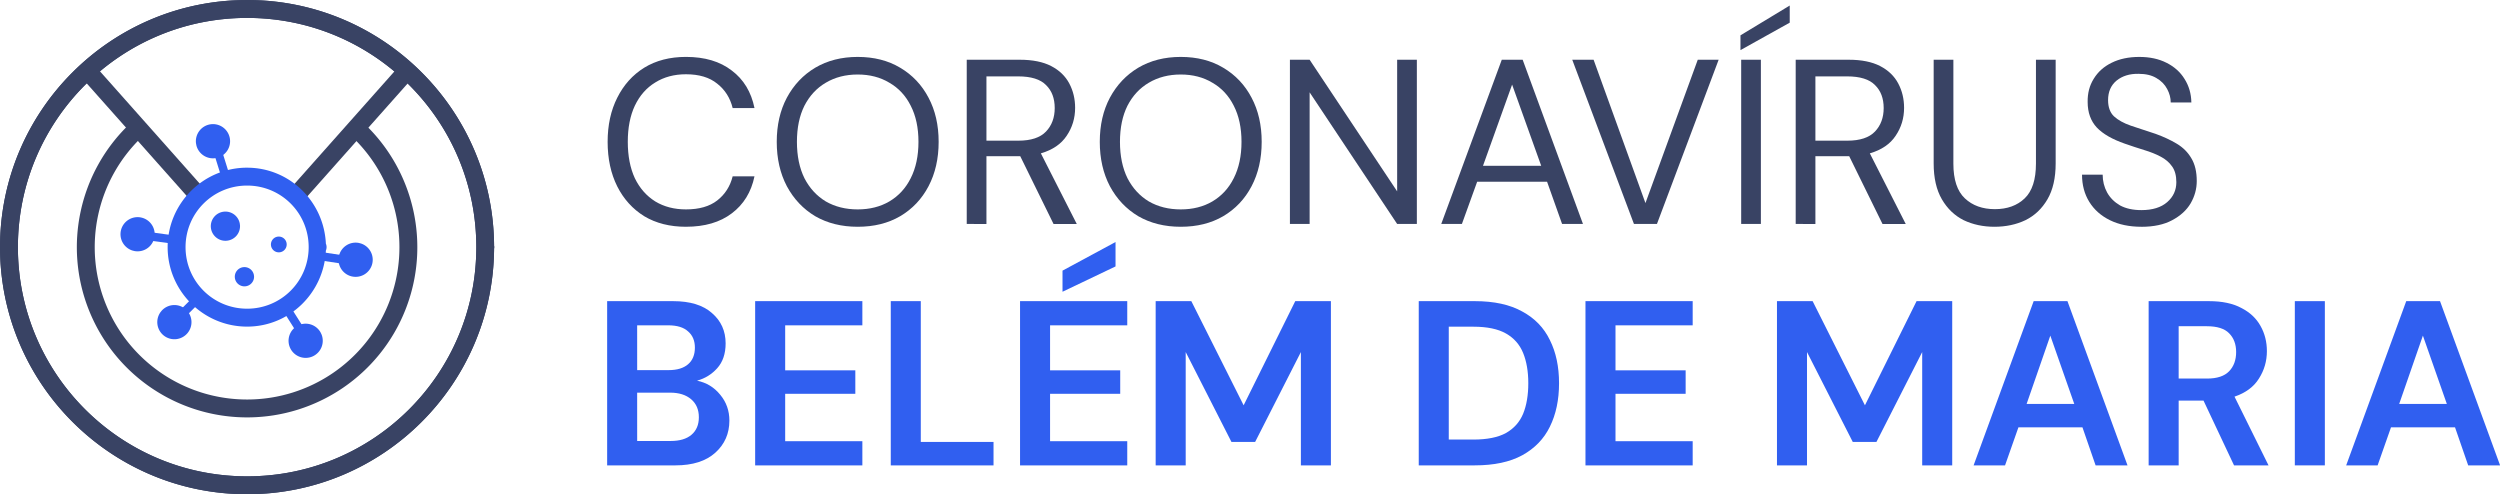 <?xml version="1.0" encoding="UTF-8"?>
<svg width="336.87mm" height="66.595mm" version="1.1" viewBox="0 0 336.87 66.595" xmlns="http://www.w3.org/2000/svg" xmlns:cc="http://creativecommons.org/ns#" xmlns:dc="http://purl.org/dc/elements/1.1/" xmlns:rdf="http://www.w3.org/1999/02/22-rdf-syntax-ns#">
 <g transform="matrix(2.035 0 0 2.035 743.94 157.01)" stroke-linecap="round" stroke-linejoin="round" stroke-width="1.244">
  <g fill="#394364" style="paint-order:stroke fill markers" aria-label="CORONAVÍRUS">
   <path d="m-320.15-62.139q-1.6 0-2.765-0.699-1.15-0.715-1.786-1.973-0.637-1.274-0.637-2.952 0-1.662 0.637-2.921 0.637-1.274 1.786-1.988 1.165-0.715 2.765-0.715 1.864 0 3.029 0.901 1.181 0.885 1.507 2.486h-1.445q-0.249-1.01-1.025-1.616-0.761-0.621-2.066-0.621-1.165 0-2.035 0.544-0.87 0.528-1.352 1.538-0.466 0.994-0.466 2.392t0.466 2.408q0.482 0.994 1.352 1.538 0.87 0.528 2.035 0.528 1.305 0 2.066-0.59 0.777-0.606 1.025-1.6h1.445q-0.326 1.569-1.507 2.454-1.165 0.885-3.029 0.885z"/>
   <path d="m-308.78-62.139q-1.6 0-2.812-0.699-1.196-0.715-1.88-1.988-0.668-1.274-0.668-2.936t0.668-2.921q0.684-1.274 1.88-1.988 1.212-0.715 2.812-0.715 1.616 0 2.812 0.715 1.212 0.715 1.88 1.988 0.668 1.258 0.668 2.921t-0.668 2.936q-0.668 1.274-1.88 1.988-1.196 0.699-2.812 0.699zm0-1.15q1.196 0 2.097-0.528 0.917-0.544 1.414-1.538 0.513-1.01 0.513-2.408t-0.513-2.392q-0.497-0.994-1.414-1.522-0.901-0.544-2.097-0.544-1.196 0-2.113 0.544-0.901 0.528-1.414 1.522-0.497 0.994-0.497 2.392t0.497 2.408q0.513 0.994 1.414 1.538 0.917 0.528 2.113 0.528z"/>
   <path d="m-301.56-62.325v-10.874h3.511q1.274 0 2.082 0.419t1.196 1.15q0.388 0.73 0.388 1.616 0 1.025-0.559 1.849-0.544 0.823-1.709 1.165l2.377 4.676h-1.538l-2.206-4.49h-2.237v4.49zm1.305-5.515h2.113q1.258 0 1.833-0.606 0.575-0.606 0.575-1.554 0-0.963-0.575-1.522-0.559-0.575-1.849-0.575h-2.097z"/>
   <path d="m-287.39-62.139q-1.6 0-2.812-0.699-1.196-0.715-1.88-1.988-0.668-1.274-0.668-2.936t0.668-2.921q0.684-1.274 1.88-1.988 1.212-0.715 2.812-0.715 1.616 0 2.812 0.715 1.212 0.715 1.88 1.988 0.668 1.258 0.668 2.921t-0.668 2.936q-0.668 1.274-1.88 1.988-1.196 0.699-2.812 0.699zm0-1.15q1.196 0 2.097-0.528 0.917-0.544 1.414-1.538 0.513-1.01 0.513-2.408t-0.513-2.392q-0.497-0.994-1.414-1.522-0.901-0.544-2.097-0.544-1.196 0-2.113 0.544-0.901 0.528-1.414 1.522-0.497 0.994-0.497 2.392t0.497 2.408q0.513 0.994 1.414 1.538 0.917 0.528 2.113 0.528z"/>
   <path d="m-280.16-62.325v-10.874h1.305l5.795 8.715v-8.715h1.305v10.874h-1.305l-5.795-8.715v8.715z"/>
   <path d="m-270.14-62.325 4.008-10.874h1.383l3.993 10.874h-1.383l-0.994-2.796h-4.629l-1.01 2.796zm2.765-3.853h3.853l-1.926-5.375z"/>
   <path d="m-257.38-62.325-4.086-10.874h1.414l3.433 9.492 3.464-9.492h1.383l-4.086 10.874z"/>
   <path d="m-250.28-62.325v-10.874h1.305v10.874zm-0.047-11.511v-0.979l3.262-1.973v1.134z"/>
   <path d="m-246.67-62.325v-10.874h3.511q1.274 0 2.082 0.419t1.196 1.15q0.388 0.73 0.388 1.616 0 1.025-0.559 1.849-0.544 0.823-1.709 1.165l2.377 4.676h-1.538l-2.206-4.49h-2.237v4.49zm1.305-5.515h2.113q1.258 0 1.833-0.606 0.575-0.606 0.575-1.554 0-0.963-0.575-1.522-0.559-0.575-1.849-0.575h-2.097z"/>
   <path d="m-233.51-62.139q-1.119 0-2.035-0.435-0.901-0.451-1.445-1.383-0.544-0.932-0.544-2.377v-6.867h1.305v6.882q0 1.585 0.761 2.299 0.761 0.715 1.988 0.715 1.227 0 1.973-0.715t0.746-2.299v-6.882h1.305v6.867q0 1.445-0.544 2.377-0.544 0.932-1.46 1.383-0.917 0.435-2.051 0.435z"/>
   <path d="m-223.78-62.139q-1.196 0-2.082-0.435-0.885-0.435-1.367-1.212-0.482-0.777-0.482-1.802h1.367q0 0.637 0.295 1.181 0.295 0.528 0.854 0.854 0.575 0.311 1.414 0.311 1.103 0 1.709-0.528 0.606-0.528 0.606-1.321 0-0.652-0.28-1.041-0.28-0.404-0.761-0.652-0.466-0.249-1.087-0.435-0.606-0.186-1.274-0.419-1.258-0.435-1.864-1.072-0.606-0.652-0.606-1.693-0.015-0.87 0.404-1.538 0.419-0.684 1.181-1.056 0.777-0.388 1.833-0.388 1.041 0 1.802 0.388 0.777 0.388 1.196 1.072 0.435 0.684 0.451 1.554h-1.367q0-0.451-0.233-0.885-0.233-0.451-0.715-0.73-0.466-0.28-1.181-0.28-0.885-0.016-1.46 0.451-0.559 0.466-0.559 1.289 0 0.699 0.388 1.072 0.404 0.373 1.119 0.621 0.715 0.233 1.647 0.544 0.777 0.28 1.398 0.652t0.963 0.963q0.357 0.59 0.357 1.507 0 0.777-0.404 1.476-0.404 0.684-1.227 1.119-0.808 0.435-2.035 0.435z"/>
  </g>
  <g fill="#305ff0" style="paint-order:stroke fill markers" aria-label="BELÉM DE MARIA">
   <path d="m-325.37-46.34v-10.874h4.365q1.693 0 2.579 0.792 0.901 0.777 0.901 2.004 0 1.025-0.559 1.647-0.544 0.606-1.336 0.823 0.932 0.186 1.538 0.932 0.606 0.73 0.606 1.709 0 1.289-0.932 2.128t-2.641 0.839zm1.988-6.307h2.082q0.839 0 1.289-0.388 0.451-0.388 0.451-1.103 0-0.684-0.451-1.072-0.435-0.404-1.321-0.404h-2.051zm0 4.692h2.221q0.885 0 1.367-0.404 0.497-0.419 0.497-1.165 0-0.761-0.513-1.196-0.513-0.435-1.383-0.435h-2.19z"/>
   <path d="m-315.57-46.34v-10.874h7.099v1.6h-5.111v2.983h4.645v1.554h-4.645v3.138h5.111v1.6z"/>
   <path d="m-306.59-46.34v-10.874h1.988v9.321h4.816v1.554z"/>
   <path d="m-298.03-46.34v-10.874h7.099v1.6h-5.111v2.983h4.645v1.554h-4.645v3.138h5.111v1.6zm2.812-11.496v-1.398l3.511-1.895v1.616z"/>
   <path d="m-289.05-46.34v-10.874h2.361l3.464 6.897 3.418-6.897h2.361v10.874h-1.988v-7.503l-3.029 5.95h-1.569l-3.029-5.95v7.503z"/>
   <path d="m-271.63-46.34v-10.874h3.713q1.911 0 3.138 0.684 1.243 0.668 1.833 1.895 0.606 1.212 0.606 2.858t-0.606 2.874q-0.59 1.212-1.833 1.895-1.227 0.668-3.138 0.668zm1.988-1.709h1.631q1.367 0 2.159-0.435 0.792-0.451 1.134-1.274 0.342-0.839 0.342-2.02 0-1.165-0.342-2.004t-1.134-1.289q-0.792-0.451-2.159-0.451h-1.631z"/>
   <path d="m-260.59-46.34v-10.874h7.099v1.6h-5.111v2.983h4.645v1.554h-4.645v3.138h5.111v1.6z"/>
   <path d="m-247.91-46.34v-10.874h2.361l3.464 6.897 3.418-6.897h2.361v10.874h-1.988v-7.503l-3.029 5.95h-1.569l-3.029-5.95v7.503z"/>
   <path d="m-234.89-46.34 3.977-10.874h2.237l3.977 10.874h-2.113l-0.87-2.517h-4.241l-0.885 2.517zm3.511-4.07h3.154l-1.585-4.521z"/>
   <path d="m-223.3-46.34v-10.874h3.993q1.305 0 2.144 0.451 0.854 0.435 1.274 1.196 0.419 0.746 0.419 1.662 0 0.994-0.528 1.818-0.513 0.823-1.616 1.196l2.253 4.552h-2.284l-2.02-4.288h-1.647v4.288zm1.988-5.748h1.88q0.994 0 1.46-0.482t0.466-1.274q0-0.777-0.466-1.243-0.451-0.466-1.476-0.466h-1.864z"/>
   <path d="m-213.62-46.34v-10.874h1.988v10.874z"/>
   <path d="m-210.22-46.34 3.977-10.874h2.237l3.977 10.874h-2.113l-0.87-2.517h-4.241l-0.885 2.517zm3.511-4.07h3.154l-1.585-4.521z"/>
  </g>
 </g>
 <g transform="matrix(2.035 0 0 2.035 743.94 159.46)">
  <g shape-rendering="auto">
   <g fill="#394364">
    <path d="m-359.34-74.073a15.769 15.769 0 0 0-0.078 0.066 15.769 15.769 0 0 0-0.113 0.097 15.769 15.769 0 0 0-0.111 0.098 15.769 15.769 0 0 0-0.111 0.099 15.769 15.769 0 0 0-0.11 0.1 15.769 15.769 0 0 0-0.109 0.101 15.769 15.769 0 0 0-0.108 0.103 15.769 15.769 0 0 0-0.107 0.102 15.769 15.769 0 0 0-0.032 0.032l7.4 8.329a4.67 4.67 0 0 1 0.861-0.816zm20.277 0-7.383 8.309a4.67 4.67 0 0 1 0.862 0.816l7.4-8.329a15.769 15.769 0 0 0-0.018-0.019 15.769 15.769 0 0 0-0.107-0.103 15.769 15.769 0 0 0-0.108-0.102 15.769 15.769 0 0 0-0.109-0.101 15.769 15.769 0 0 0-0.109-0.101 15.769 15.769 0 0 0-0.111-0.099 15.769 15.769 0 0 0-0.112-0.098 15.769 15.769 0 0 0-0.112-0.098 15.769 15.769 0 0 0-0.092-0.078z" color="#000000" color-rendering="auto" dominant-baseline="auto" image-rendering="auto" solid-color="#000000" stop-color="#000000" style="font-feature-settings:normal;font-variant-alternates:normal;font-variant-caps:normal;font-variant-east-asian:normal;font-variant-ligatures:normal;font-variant-numeric:normal;font-variant-position:normal;font-variation-settings:normal;inline-size:0;isolation:auto;mix-blend-mode:normal;paint-order:stroke fill markers;shape-margin:0;shape-padding:0;text-decoration-color:#000000;text-decoration-line:none;text-decoration-style:solid;text-indent:0;text-orientation:mixed;text-transform:none;white-space:normal"/>
    <path d="m-349.21-78.357c-9.03 0-16.361 7.334-16.361 16.363s7.332 16.361 16.361 16.361c8.995 0 16.297-7.278 16.354-16.26a0.593 0.593 0 0 0 0.008-0.076 0.593 0.593 0 0 0 0.002-0.025 0.593 0.593 0 0 0-0.01-0.098c-0.054-8.984-7.357-16.266-16.354-16.266zm0 1.185c8.389-1e-6 15.176 6.789 15.176 15.178 0 8.389-6.787 15.176-15.176 15.176s-15.176-6.787-15.176-15.176c0-8.389 6.787-15.178 15.176-15.178z" color="#000000" color-rendering="auto" dominant-baseline="auto" image-rendering="auto" solid-color="#000000" stop-color="#000000" style="font-feature-settings:normal;font-variant-alternates:normal;font-variant-caps:normal;font-variant-east-asian:normal;font-variant-ligatures:normal;font-variant-numeric:normal;font-variant-position:normal;font-variation-settings:normal;inline-size:0;isolation:auto;mix-blend-mode:normal;paint-order:stroke fill markers;shape-margin:0;shape-padding:0;text-decoration-color:#000000;text-decoration-line:none;text-decoration-style:solid;text-indent:0;text-orientation:mixed;text-transform:none;white-space:normal"/>
    <path d="m-341.89-70.359a0.593 0.593 0 0 0-0.426 0.186 0.593 0.593 0 0 0 0.023 0.838c3.005 2.833 3.98 7.208 2.463 11.049-1.518 3.841-5.218 6.367-9.348 6.381-4.13 0.014-7.848-2.489-9.391-6.32-1.543-3.831-0.596-8.21 2.391-11.062a0.593 0.593 0 0 0 0.02-0.838 0.593 0.593 0 0 0-0.838-0.02c-3.335 3.185-4.395 8.086-2.672 12.363 1.723 4.278 5.883 7.076 10.494 7.061s8.753-2.84 10.447-7.129c1.694-4.289 0.604-9.183-2.752-12.346a0.593 0.593 0 0 0-0.412-0.162z" color="#000000" color-rendering="auto" dominant-baseline="auto" image-rendering="auto" solid-color="#000000" stop-color="#000000" style="font-feature-settings:normal;font-variant-alternates:normal;font-variant-caps:normal;font-variant-east-asian:normal;font-variant-ligatures:normal;font-variant-numeric:normal;font-variant-position:normal;font-variation-settings:normal;inline-size:0;isolation:auto;mix-blend-mode:normal;paint-order:stroke fill markers;shape-margin:0;shape-padding:0;text-decoration-color:#000000;text-decoration-line:none;text-decoration-style:solid;text-indent:0;text-orientation:mixed;text-transform:none;white-space:normal"/>
   </g>
   <path d="m-349.21-67.256c-2.899-2e-6 -5.262 2.362-5.262 5.262s2.362 5.262 5.262 5.262c2.818 1e-6 5.088-2.245 5.215-5.033a0.593 0.593 0 0 0 0.047-0.229 0.593 0.593 0 0 0-0.047-0.232c-0.129-2.786-2.398-5.029-5.215-5.029zm0 1.185c2.259-1e-6 4.076 1.817 4.076 4.076s-1.818 4.076-4.076 4.076c-2.259 1e-6 -4.076-1.817-4.076-4.076s1.817-4.076 4.076-4.076z" color="#000000" color-rendering="auto" dominant-baseline="auto" fill="#305ff0" image-rendering="auto" solid-color="#000000" stop-color="#000000" style="font-feature-settings:normal;font-variant-alternates:normal;font-variant-caps:normal;font-variant-east-asian:normal;font-variant-ligatures:normal;font-variant-numeric:normal;font-variant-position:normal;font-variation-settings:normal;inline-size:0;isolation:auto;mix-blend-mode:normal;paint-order:markers fill stroke;shape-margin:0;shape-padding:0;text-decoration-color:#000000;text-decoration-line:none;text-decoration-style:solid;text-indent:0;text-orientation:mixed;text-transform:none;white-space:normal"/>
  </g>
  <g fill="#305ff0">
   <path d="m-346.59-62.195a0.522 0.522 0 0 1-0.481 0.544 0.522 0.522 0 0 1-0.559-0.464 0.522 0.522 0 0 1 0.446-0.574 0.522 0.522 0 0 1 0.587 0.428z" style="paint-order:markers fill stroke"/>
   <path d="m-349.68-63.426a0.967 0.967 0 0 1-0.892 1.008 0.967 0.967 0 0 1-1.036-0.859 0.967 0.967 0 0 1 0.826-1.062 0.967 0.967 0 0 1 1.088 0.792z" style="paint-order:markers fill stroke"/>
   <path d="m-348.75-60.064a0.637 0.637 0 0 1-0.588 0.664 0.637 0.637 0 0 1-0.683-0.566 0.637 0.637 0 0 1 0.544-0.7 0.637 0.637 0 0 1 0.717 0.522z" style="paint-order:markers fill stroke"/>
   <path transform="rotate(225)" d="m291.79-210.06a1.133 1.133 0 0 1-1.044 1.18 1.133 1.133 0 0 1-1.213-1.006 1.133 1.133 0 0 1 0.967-1.244 1.133 1.133 0 0 1 1.274 0.927z" style="paint-order:markers fill stroke"/>
   <path d="m-352.62-58.848-2.137 2.137 0.393 0.393 2.137-2.135-0.393-0.395z" color="#000000" color-rendering="auto" dominant-baseline="auto" image-rendering="auto" shape-rendering="auto" solid-color="#000000" stop-color="#000000" style="font-feature-settings:normal;font-variant-alternates:normal;font-variant-caps:normal;font-variant-east-asian:normal;font-variant-ligatures:normal;font-variant-numeric:normal;font-variant-position:normal;font-variation-settings:normal;inline-size:0;isolation:auto;mix-blend-mode:normal;shape-margin:0;shape-padding:0;text-decoration-color:#000000;text-decoration-line:none;text-decoration-style:solid;text-indent:0;text-orientation:mixed;text-transform:none;white-space:normal"/>
   <path transform="matrix(.15 -.989 -.989 -.15 0 0)" d="m10.309 347.17a1.133 1.133 0 0 1-1.044 1.18 1.133 1.133 0 0 1-1.213-1.006 1.133 1.133 0 0 1 0.967-1.244 1.133 1.133 0 0 1 1.274 0.927z" style="paint-order:markers fill stroke"/>
   <path d="m-344.15-61.648-0.084 0.551 2.986 0.451 0.084-0.549-2.986-0.453z" color="#000000" color-rendering="auto" dominant-baseline="auto" image-rendering="auto" shape-rendering="auto" solid-color="#000000" stop-color="#000000" style="font-feature-settings:normal;font-variant-alternates:normal;font-variant-caps:normal;font-variant-east-asian:normal;font-variant-ligatures:normal;font-variant-numeric:normal;font-variant-position:normal;font-variation-settings:normal;inline-size:0;isolation:auto;mix-blend-mode:normal;shape-margin:0;shape-padding:0;text-decoration-color:#000000;text-decoration-line:none;text-decoration-style:solid;text-indent:0;text-orientation:mixed;text-transform:none;white-space:normal"/>
   <path transform="matrix(.845 -.535 -.535 -.845 0 0)" d="m-260.76 231.79a1.133 1.133 0 0 1-1.044 1.18 1.133 1.133 0 0 1-1.213-1.006 1.133 1.133 0 0 1 0.967-1.244 1.133 1.133 0 0 1 1.274 0.927z" style="paint-order:markers fill stroke"/>
   <path d="m-346.25-57.902-0.471 0.297 1.617 2.553 0.469-0.297-1.615-2.553z" color="#000000" color-rendering="auto" dominant-baseline="auto" image-rendering="auto" shape-rendering="auto" solid-color="#000000" stop-color="#000000" style="font-feature-settings:normal;font-variant-alternates:normal;font-variant-caps:normal;font-variant-east-asian:normal;font-variant-ligatures:normal;font-variant-numeric:normal;font-variant-position:normal;font-variation-settings:normal;inline-size:0;isolation:auto;mix-blend-mode:normal;shape-margin:0;shape-padding:0;text-decoration-color:#000000;text-decoration-line:none;text-decoration-style:solid;text-indent:0;text-orientation:mixed;text-transform:none;white-space:normal"/>
   <path transform="matrix(-.955 .298 .298 .955 0 0)" d="m315.96-170.55a1.133 1.133 0 0 1-1.044 1.18 1.133 1.133 0 0 1-1.213-1.006 1.133 1.133 0 0 1 0.967-1.244 1.133 1.133 0 0 1 1.274 0.927z" style="paint-order:markers fill stroke"/>
   <path d="m-351.3-69.734-0.529 0.166 0.898 2.883 0.531-0.166-0.9-2.883z" color="#000000" color-rendering="auto" dominant-baseline="auto" image-rendering="auto" shape-rendering="auto" solid-color="#000000" stop-color="#000000" style="font-feature-settings:normal;font-variant-alternates:normal;font-variant-caps:normal;font-variant-east-asian:normal;font-variant-ligatures:normal;font-variant-numeric:normal;font-variant-position:normal;font-variation-settings:normal;inline-size:0;isolation:auto;mix-blend-mode:normal;shape-margin:0;shape-padding:0;text-decoration-color:#000000;text-decoration-line:none;text-decoration-style:solid;text-indent:0;text-orientation:mixed;text-transform:none;white-space:normal"/>
   <path transform="matrix(-.132 .991 .991 .132 0 0)" d="m-14.106-361.78a1.133 1.133 0 0 1-1.044 1.18 1.133 1.133 0 0 1-1.213-1.006 1.133 1.133 0 0 1 0.967-1.244 1.133 1.133 0 0 1 1.274 0.927z" style="paint-order:markers fill stroke"/>
   <path d="m-357.26-63.199-0.072 0.551 2.994 0.398 0.072-0.551-2.994-0.398z" color="#000000" color-rendering="auto" dominant-baseline="auto" image-rendering="auto" shape-rendering="auto" solid-color="#000000" stop-color="#000000" style="font-feature-settings:normal;font-variant-alternates:normal;font-variant-caps:normal;font-variant-east-asian:normal;font-variant-ligatures:normal;font-variant-numeric:normal;font-variant-position:normal;font-variation-settings:normal;inline-size:0;isolation:auto;mix-blend-mode:normal;shape-margin:0;shape-padding:0;text-decoration-color:#000000;text-decoration-line:none;text-decoration-style:solid;text-indent:0;text-orientation:mixed;text-transform:none;white-space:normal"/>
  </g>
  <path d="m-349.21-78.357c-9.03 0-16.361 7.334-16.361 16.363s7.332 16.361 16.361 16.361c8.995 0 16.297-7.278 16.354-16.26a0.593 0.593 0 0 0 0.008-0.076 0.593 0.593 0 0 0 0.002-0.025 0.593 0.593 0 0 0-0.01-0.098c-0.054-8.984-7.357-16.266-16.354-16.266zm0 1.185c8.389-1e-6 15.176 6.789 15.176 15.178 0 8.389-6.787 15.176-15.176 15.176s-15.176-6.787-15.176-15.176c0-8.389 6.787-15.178 15.176-15.178z" color="#000000" color-rendering="auto" dominant-baseline="auto" fill="#394364" image-rendering="auto" shape-rendering="auto" solid-color="#000000" stop-color="#000000" style="font-feature-settings:normal;font-variant-alternates:normal;font-variant-caps:normal;font-variant-east-asian:normal;font-variant-ligatures:normal;font-variant-numeric:normal;font-variant-position:normal;font-variation-settings:normal;inline-size:0;isolation:auto;mix-blend-mode:normal;paint-order:stroke fill markers;shape-margin:0;shape-padding:0;text-decoration-color:#000000;text-decoration-line:none;text-decoration-style:solid;text-indent:0;text-orientation:mixed;text-transform:none;white-space:normal"/>
 </g>
</svg>
